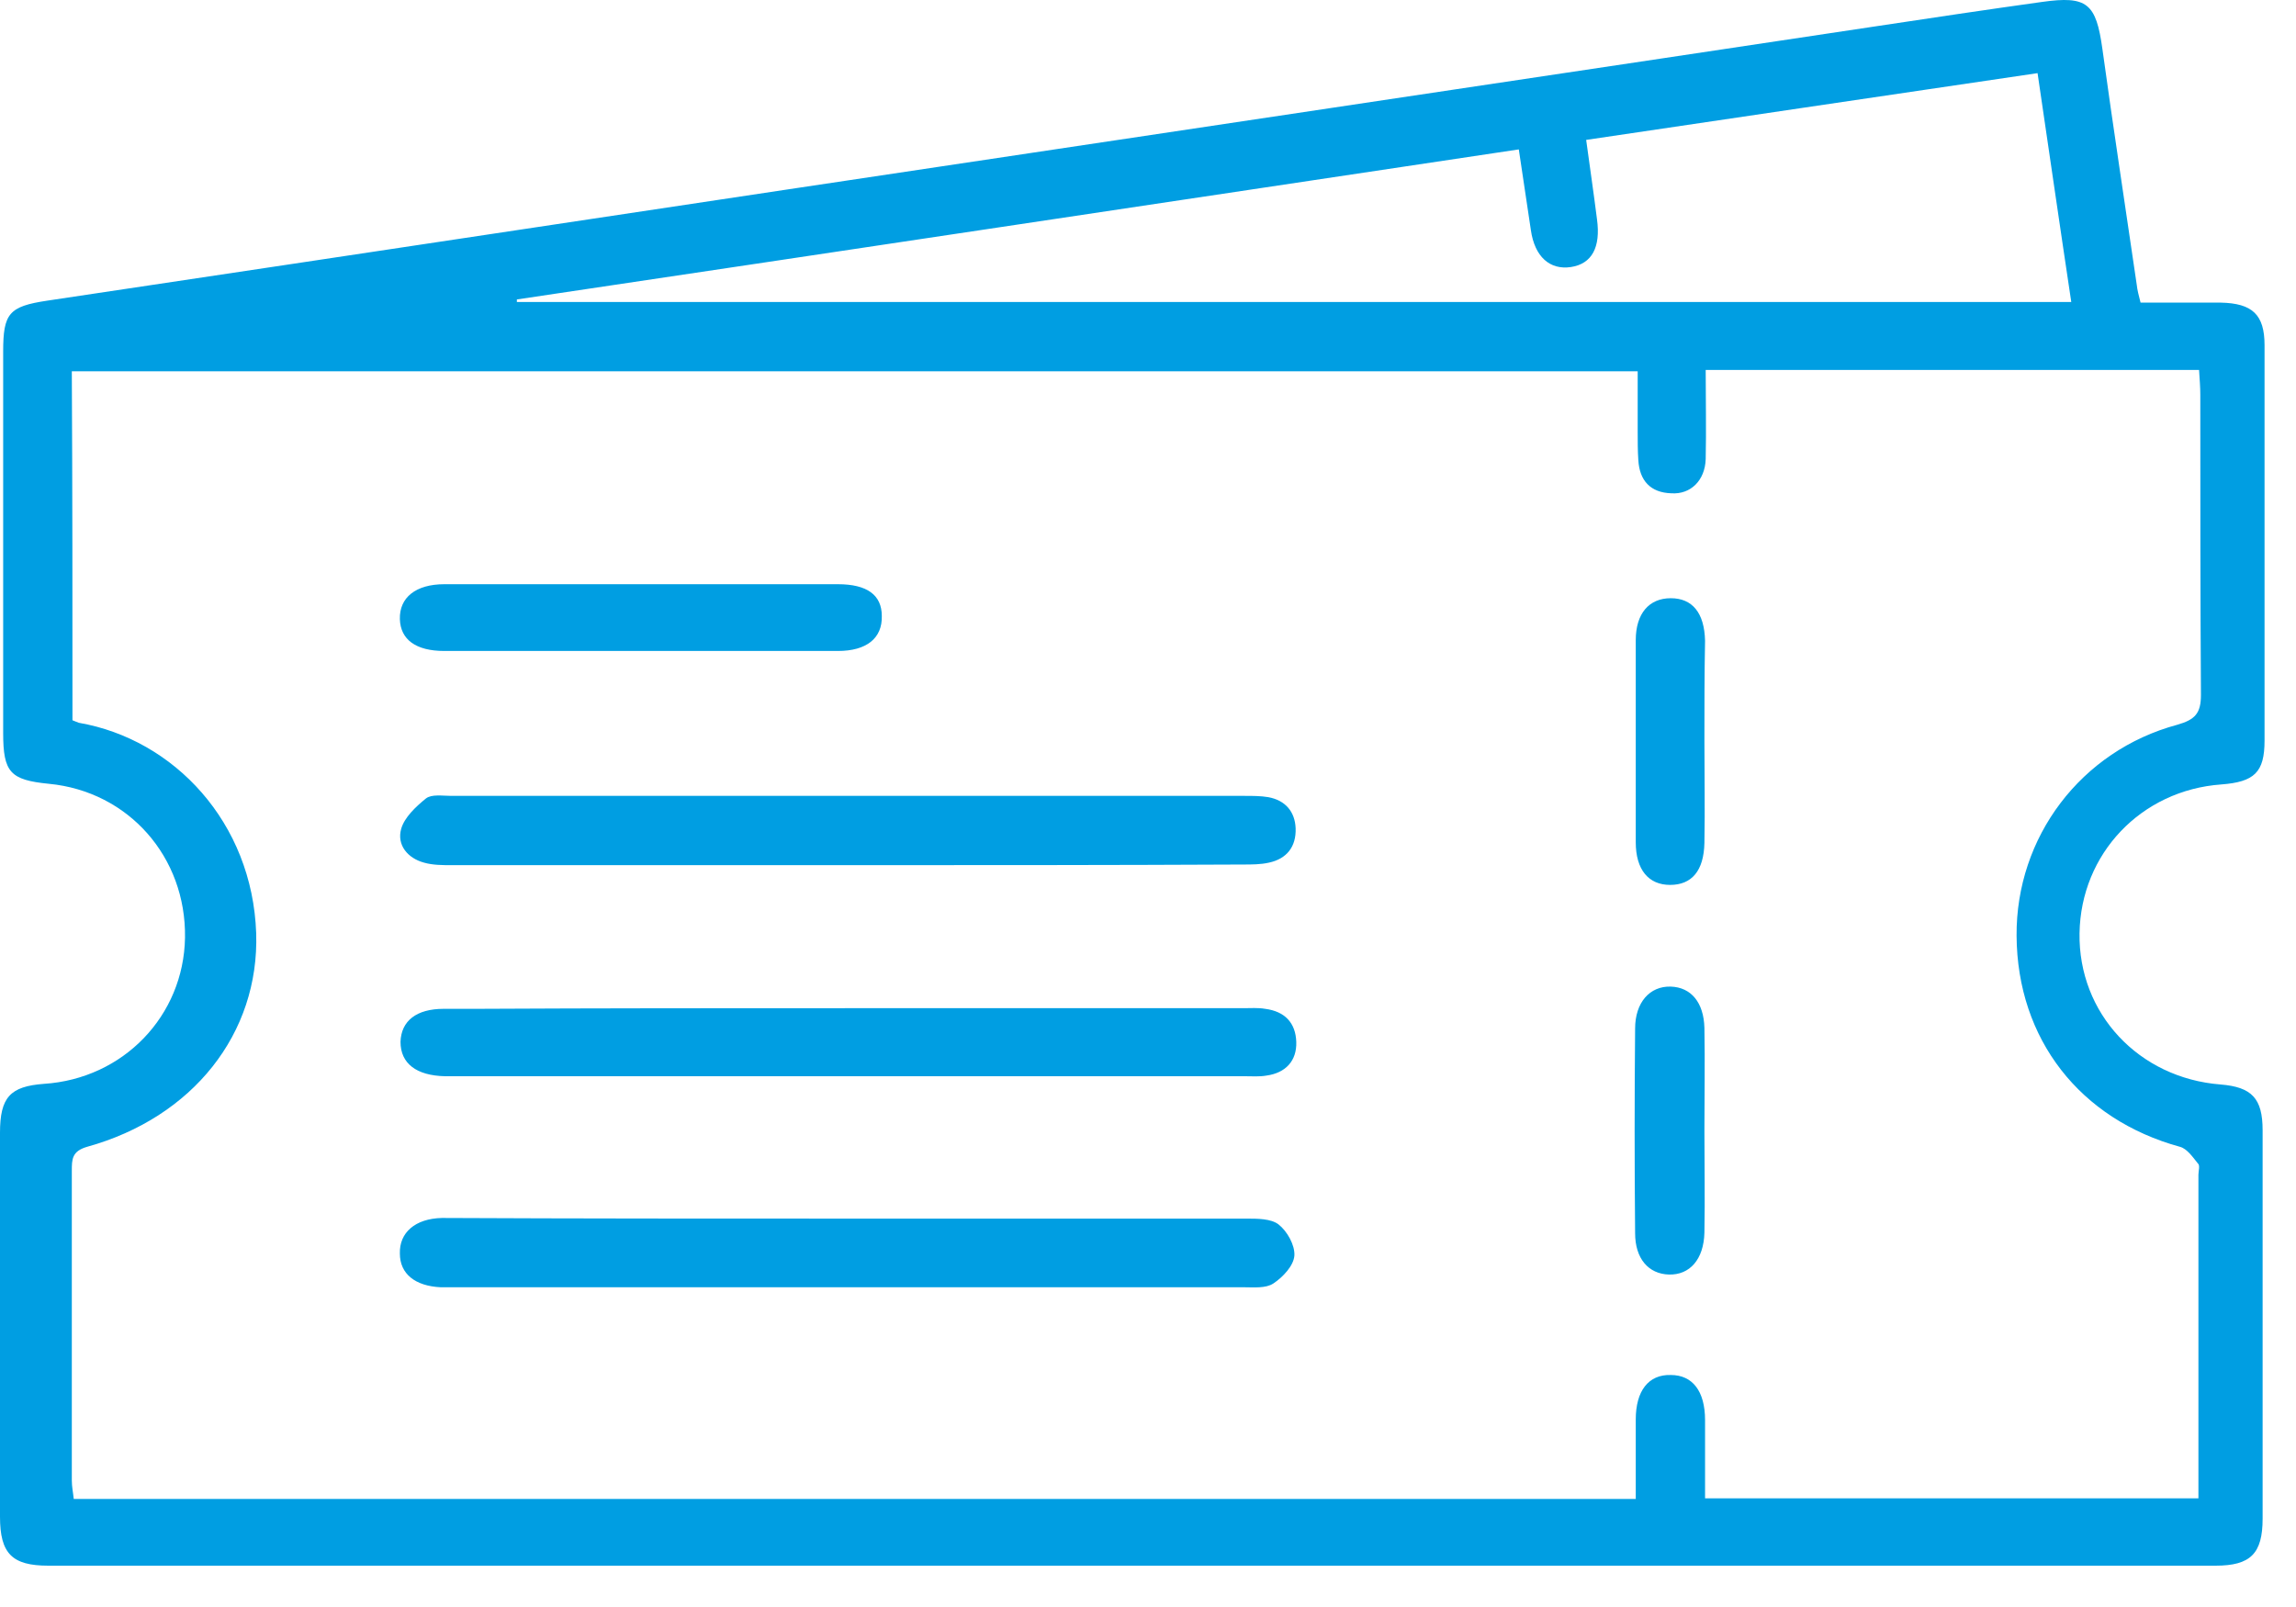 <svg width="50" height="35" viewBox="0 0 50 35" fill="none" xmlns="http://www.w3.org/2000/svg">
<path d="M46.615 6.591C47.224 6.591 47.792 6.591 48.359 6.591C49.051 6.605 49.315 6.854 49.315 7.518C49.315 10.384 49.315 13.264 49.315 16.13C49.315 16.822 49.093 17.03 48.373 17.085C46.629 17.21 45.313 18.594 45.286 20.325C45.258 22.069 46.573 23.481 48.359 23.62C49.038 23.675 49.273 23.924 49.273 24.616C49.273 27.441 49.273 30.251 49.273 33.076C49.273 33.837 49.01 34.1 48.248 34.1C32.521 34.1 16.794 34.1 1.052 34.1C0.263 34.1 0 33.837 0 33.034C0 30.251 0 27.468 0 24.672C0 23.897 0.222 23.661 0.955 23.606C2.686 23.495 4.001 22.125 4.029 20.422C4.056 18.663 2.797 17.237 1.066 17.071C0.222 16.988 0.069 16.822 0.069 15.964C0.069 13.195 0.069 10.426 0.069 7.657C0.069 6.826 0.194 6.674 1.024 6.549C8.154 5.483 15.284 4.403 22.414 3.337C28.575 2.41 34.722 1.496 40.883 0.568C42.074 0.388 43.278 0.208 44.469 0.042C45.452 -0.096 45.646 0.07 45.784 1.067C46.02 2.784 46.282 4.486 46.532 6.203C46.546 6.328 46.573 6.425 46.615 6.591ZM1.578 15.687C1.648 15.714 1.675 15.728 1.717 15.742C3.793 16.102 5.496 17.916 5.579 20.325C5.649 22.512 4.195 24.34 1.897 24.977C1.564 25.073 1.564 25.253 1.564 25.503C1.564 27.745 1.564 30.002 1.564 32.245C1.564 32.383 1.592 32.508 1.606 32.646C12.945 32.646 24.256 32.646 35.622 32.646C35.622 32.051 35.622 31.483 35.622 30.916C35.622 30.293 35.899 29.933 36.384 29.947C36.854 29.947 37.131 30.293 37.131 30.93C37.131 31.497 37.131 32.065 37.131 32.633C40.745 32.633 44.303 32.633 47.875 32.633C47.875 30.251 47.875 27.912 47.875 25.586C47.875 25.503 47.916 25.378 47.861 25.337C47.75 25.198 47.626 25.018 47.473 24.977C45.3 24.381 43.929 22.637 43.915 20.38C43.901 18.234 45.313 16.351 47.418 15.784C47.805 15.673 47.93 15.534 47.93 15.133C47.916 12.959 47.916 10.772 47.916 8.598C47.916 8.432 47.902 8.266 47.889 8.058C44.303 8.058 40.745 8.058 37.145 8.058C37.145 8.723 37.159 9.36 37.145 9.997C37.131 10.467 36.813 10.772 36.398 10.744C35.941 10.73 35.705 10.467 35.678 10.024C35.664 9.817 35.664 9.609 35.664 9.401C35.664 8.958 35.664 8.515 35.664 8.086C24.242 8.086 12.917 8.086 1.564 8.086C1.578 10.647 1.578 13.153 1.578 15.687ZM33.075 3.254C25.765 4.348 18.51 5.442 11.256 6.522C11.256 6.535 11.256 6.563 11.256 6.577C22.525 6.577 33.795 6.577 45.106 6.577C44.856 4.916 44.621 3.282 44.372 1.593C41.077 2.078 37.824 2.562 34.542 3.047C34.625 3.656 34.708 4.223 34.778 4.777C34.861 5.386 34.667 5.746 34.21 5.816C33.753 5.885 33.421 5.594 33.338 5.013C33.255 4.459 33.172 3.891 33.075 3.254Z" fill="#009EE2"/>
<path d="M18.455 18.843C15.589 18.843 12.709 18.843 9.844 18.843C9.636 18.843 9.428 18.843 9.234 18.788C8.874 18.691 8.639 18.4 8.736 18.054C8.805 17.805 9.054 17.57 9.276 17.39C9.401 17.293 9.636 17.334 9.83 17.334C15.589 17.334 21.348 17.334 27.108 17.334C27.274 17.334 27.454 17.334 27.62 17.362C27.994 17.431 28.201 17.68 28.215 18.04C28.229 18.442 28.021 18.705 27.634 18.788C27.454 18.829 27.26 18.829 27.066 18.829C24.2 18.843 21.335 18.843 18.455 18.843Z" fill="#009EE2"/>
<path d="M18.483 26.541C21.376 26.541 24.256 26.541 27.149 26.541C27.385 26.541 27.675 26.541 27.841 26.666C28.035 26.818 28.201 27.122 28.188 27.344C28.174 27.565 27.939 27.815 27.731 27.953C27.565 28.064 27.302 28.036 27.08 28.036C21.335 28.036 15.603 28.036 9.857 28.036C9.774 28.036 9.691 28.036 9.594 28.036C9.041 28.009 8.708 27.745 8.708 27.302C8.694 26.846 9.041 26.541 9.622 26.527C12.571 26.541 15.534 26.541 18.483 26.541Z" fill="#009EE2"/>
<path d="M18.469 21.958C21.334 21.958 24.214 21.958 27.08 21.958C27.232 21.958 27.398 21.945 27.551 21.972C27.98 22.027 28.215 22.277 28.229 22.692C28.243 23.107 27.994 23.37 27.578 23.426C27.426 23.453 27.274 23.44 27.108 23.44C21.348 23.44 15.589 23.44 9.843 23.44C9.788 23.44 9.747 23.44 9.691 23.44C9.068 23.426 8.722 23.163 8.722 22.692C8.736 22.235 9.068 21.972 9.663 21.972C9.899 21.972 10.148 21.972 10.383 21.972C13.069 21.958 15.769 21.958 18.469 21.958Z" fill="#009EE2"/>
<path d="M13.928 14.178C12.515 14.178 11.089 14.178 9.677 14.178C9.054 14.178 8.722 13.929 8.708 13.486C8.694 13.015 9.054 12.724 9.677 12.724C12.529 12.724 15.381 12.724 18.247 12.724C18.884 12.724 19.203 12.96 19.203 13.416C19.216 13.901 18.87 14.178 18.247 14.178C16.794 14.178 15.367 14.178 13.928 14.178Z" fill="#009EE2"/>
<path d="M37.117 16.13C37.117 16.877 37.131 17.611 37.117 18.359C37.104 18.968 36.84 19.273 36.37 19.273C35.899 19.273 35.622 18.94 35.622 18.345C35.622 16.877 35.622 15.41 35.622 13.942C35.622 13.361 35.913 13.029 36.384 13.029C36.854 13.029 37.117 13.347 37.131 13.956C37.117 14.676 37.117 15.396 37.117 16.13Z" fill="#009EE2"/>
<path d="M37.117 24.617C37.117 25.364 37.131 26.098 37.117 26.846C37.103 27.427 36.799 27.773 36.342 27.759C35.899 27.745 35.608 27.413 35.608 26.859C35.594 25.378 35.594 23.883 35.608 22.401C35.608 21.834 35.927 21.474 36.384 21.488C36.827 21.502 37.103 21.834 37.117 22.388C37.131 23.135 37.117 23.883 37.117 24.617Z" fill="#009EE2"/>
</svg>
